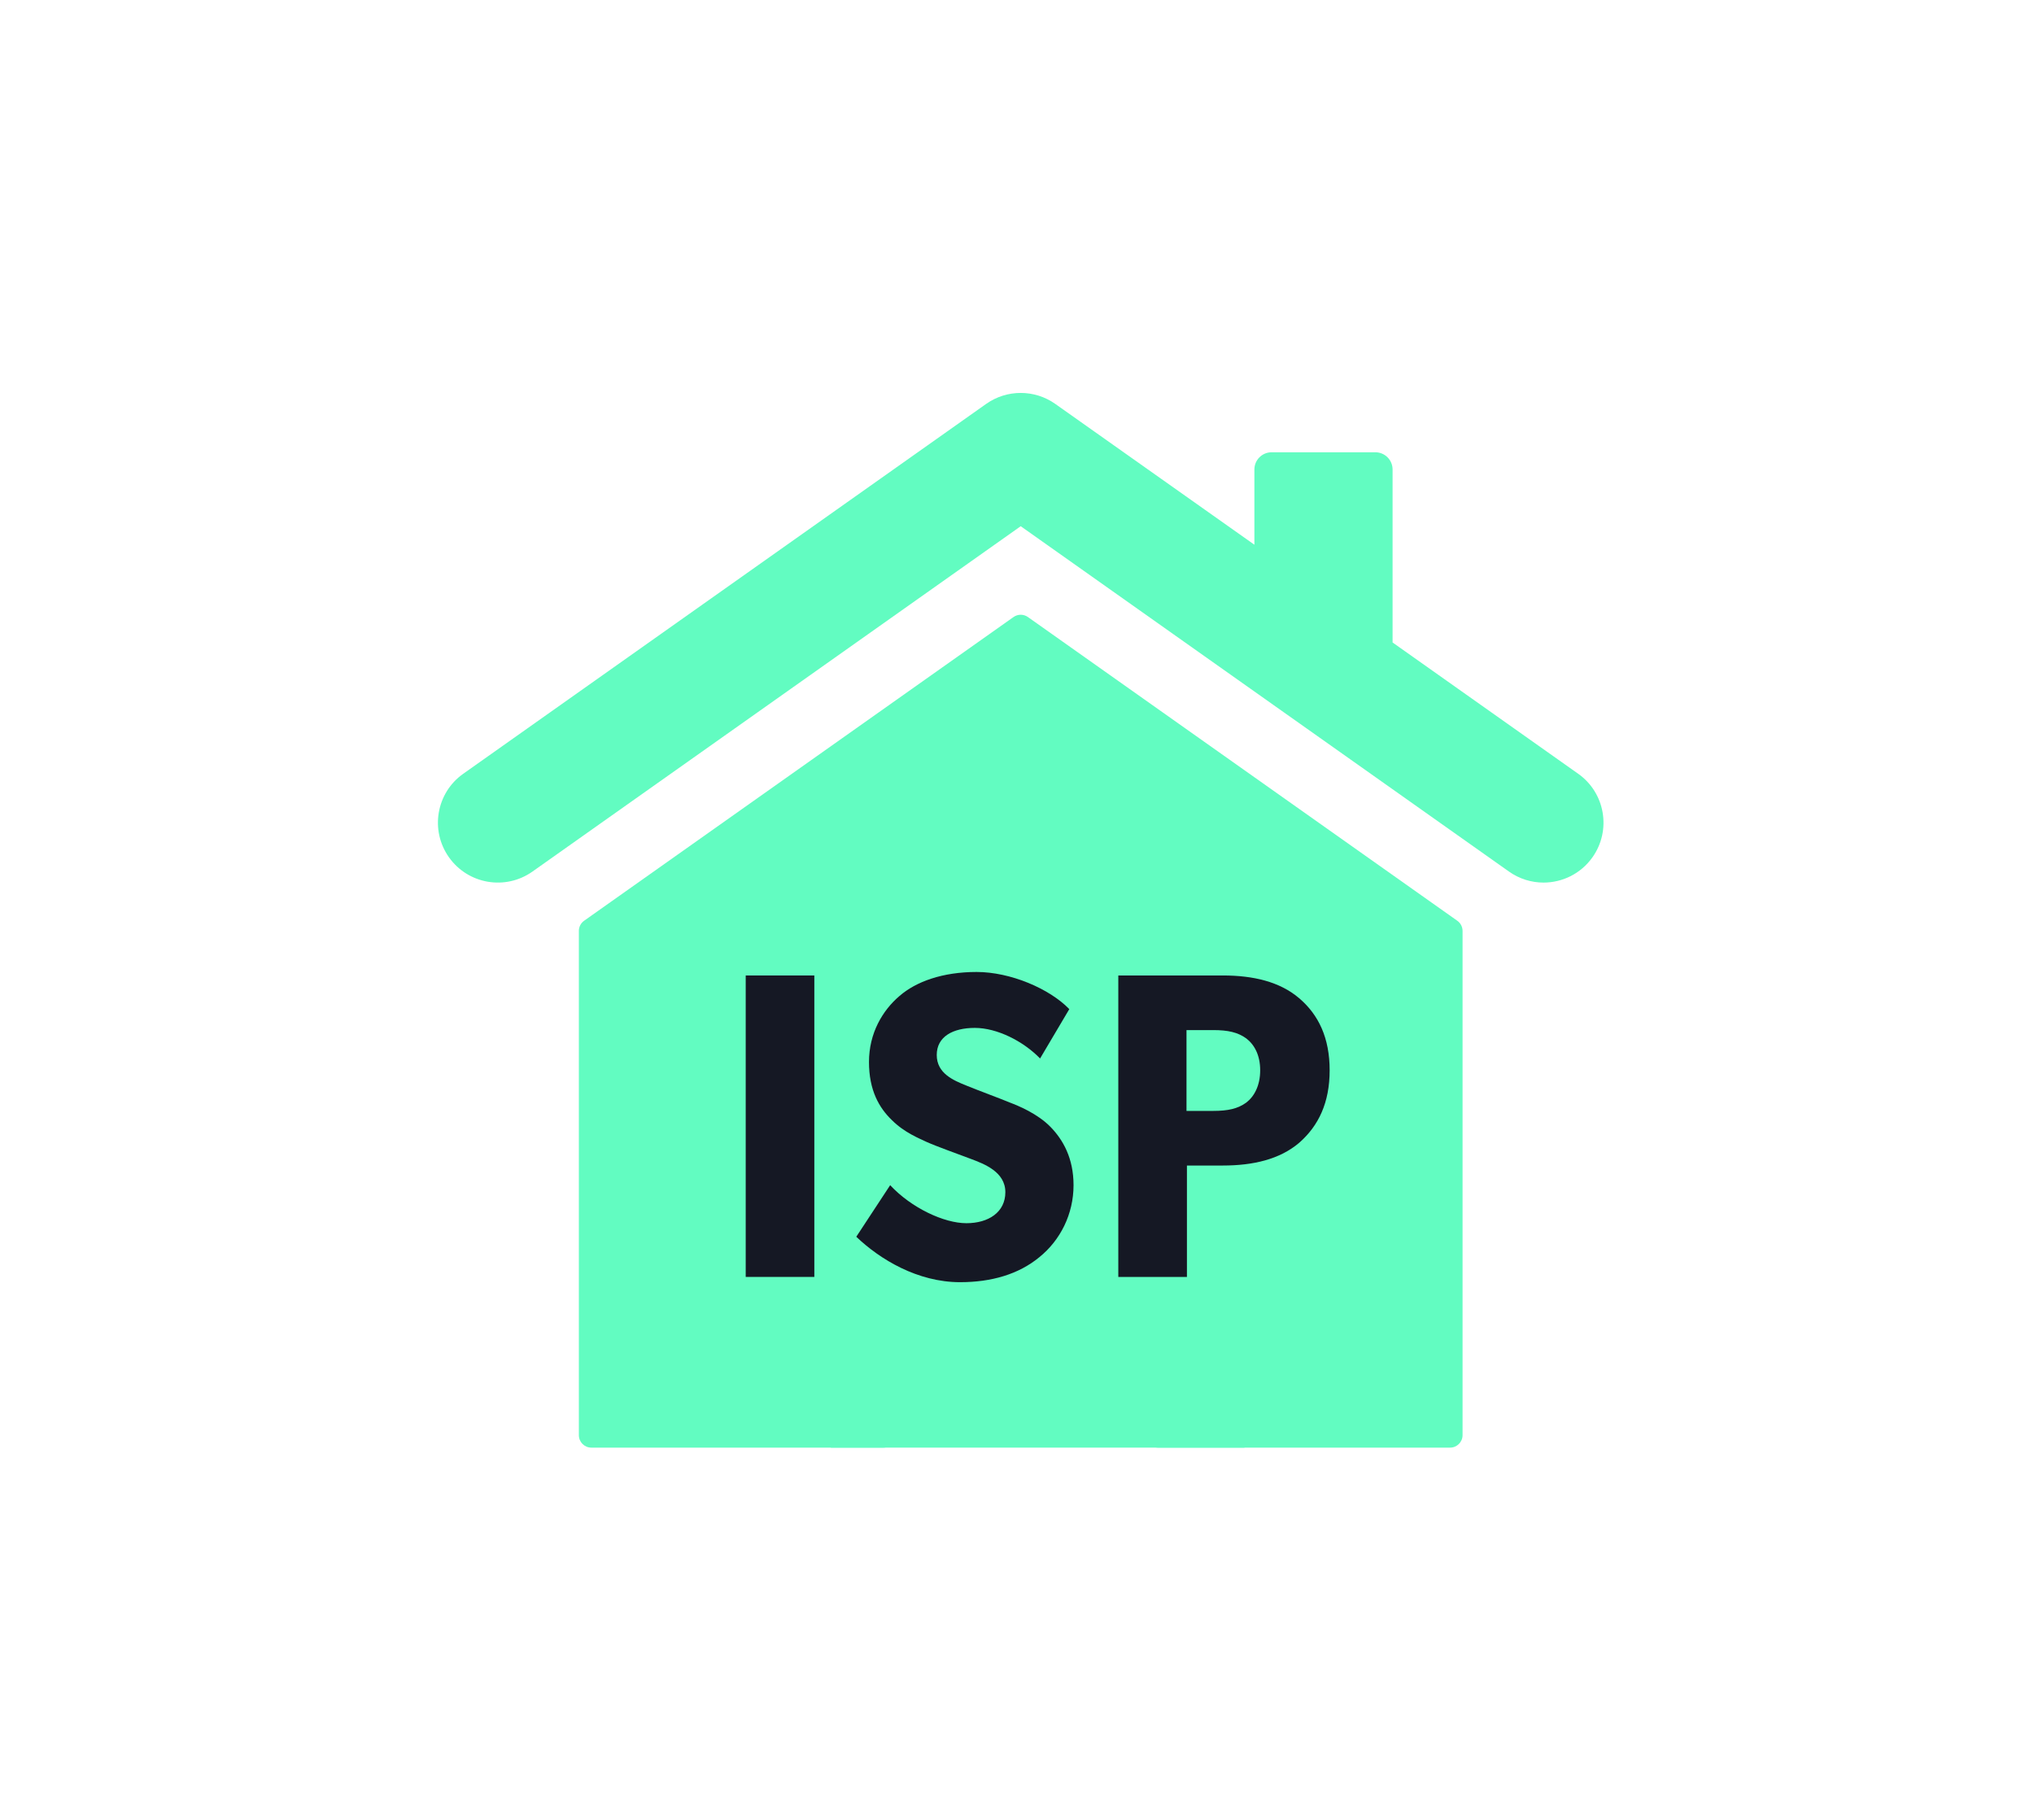 <svg width="57" height="51" viewBox="0 0 89 88" fill="none" xmlns="http://www.w3.org/2000/svg">
<g clip-path="url(#clip0_1_323)">
<path d="M45.028 29.837L65.79 44.523C65.95 44.636 66.045 44.819 66.045 45.015V69.397C66.045 69.73 65.775 70 65.442 70H51.326C50.993 70 50.723 69.73 50.723 69.397V56.317H38.637V69.397C38.637 69.73 38.367 70 38.034 70H23.917C23.584 70 23.314 69.73 23.314 69.397V45.015C23.314 44.82 23.408 44.636 23.568 44.523L44.331 29.837C44.54 29.689 44.819 29.689 45.028 29.837Z" fill="#62FCC1"/>
<path d="M71.635 37.415L62.661 31.067V22.702C62.661 22.243 62.289 21.87 61.829 21.87H56.81C56.351 21.87 55.979 22.243 55.979 22.702V26.34L46.352 19.532C45.35 18.823 44.009 18.823 43.007 19.532L17.724 37.415C16.417 38.338 16.108 40.147 17.032 41.453C17.957 42.76 19.764 43.068 21.07 42.145L44.68 25.445L68.29 42.145C68.798 42.504 69.381 42.677 69.96 42.677C70.869 42.677 71.763 42.251 72.328 41.452C73.251 40.146 72.942 38.338 71.635 37.414V37.415Z" fill="#62FCC1"/>
</g>
<rect x="35.5" y="55" width="20" height="15" fill="#62FCC1"/>
<path d="M34.7 61.746H31.382V47.169H34.7V61.746Z" fill="#151824"/>
<path d="M47.234 57.31C47.234 58.704 46.599 59.972 45.575 60.796C44.572 61.62 43.261 62 41.746 62C39.698 62 37.876 60.901 36.729 59.803L38.367 57.31C39.391 58.408 40.968 59.148 42.053 59.148C43.118 59.148 43.937 58.62 43.937 57.648C43.937 56.655 42.892 56.275 42.278 56.042C41.664 55.81 40.599 55.43 40.128 55.218C39.78 55.049 39.063 54.775 38.449 54.162C37.834 53.57 37.343 52.725 37.343 51.352C37.343 49.958 37.998 48.859 38.817 48.162C39.616 47.465 40.906 47 42.544 47C44.182 47 46.066 47.803 47.029 48.796L45.616 51.183C44.797 50.338 43.527 49.704 42.462 49.704C41.398 49.704 40.619 50.127 40.619 51.014C40.619 51.901 41.418 52.239 42.053 52.493C42.667 52.746 43.712 53.127 44.162 53.317C44.551 53.465 45.493 53.845 46.128 54.5C46.722 55.113 47.234 56 47.234 57.31Z" fill="#151824"/>
<path d="M59.618 51.754C59.618 53.317 59.085 54.437 58.143 55.261C57.201 56.063 55.911 56.359 54.457 56.359H52.717V61.746H49.399V47.169H54.457C55.911 47.169 57.201 47.465 58.143 48.268C59.085 49.07 59.618 50.19 59.618 51.754ZM56.259 51.754C56.259 51.014 55.973 50.507 55.584 50.211C55.174 49.916 54.703 49.81 53.986 49.81H52.696V53.718H53.986C54.703 53.718 55.174 53.613 55.584 53.317C55.973 53.021 56.259 52.493 56.259 51.754Z" fill="#151824"/>
<defs>
<clipPath id="clip0_1_323">
<rect width="56.36" height="51" fill="white" transform="translate(16.5 19)"/>
</clipPath>
</defs>
</svg>
